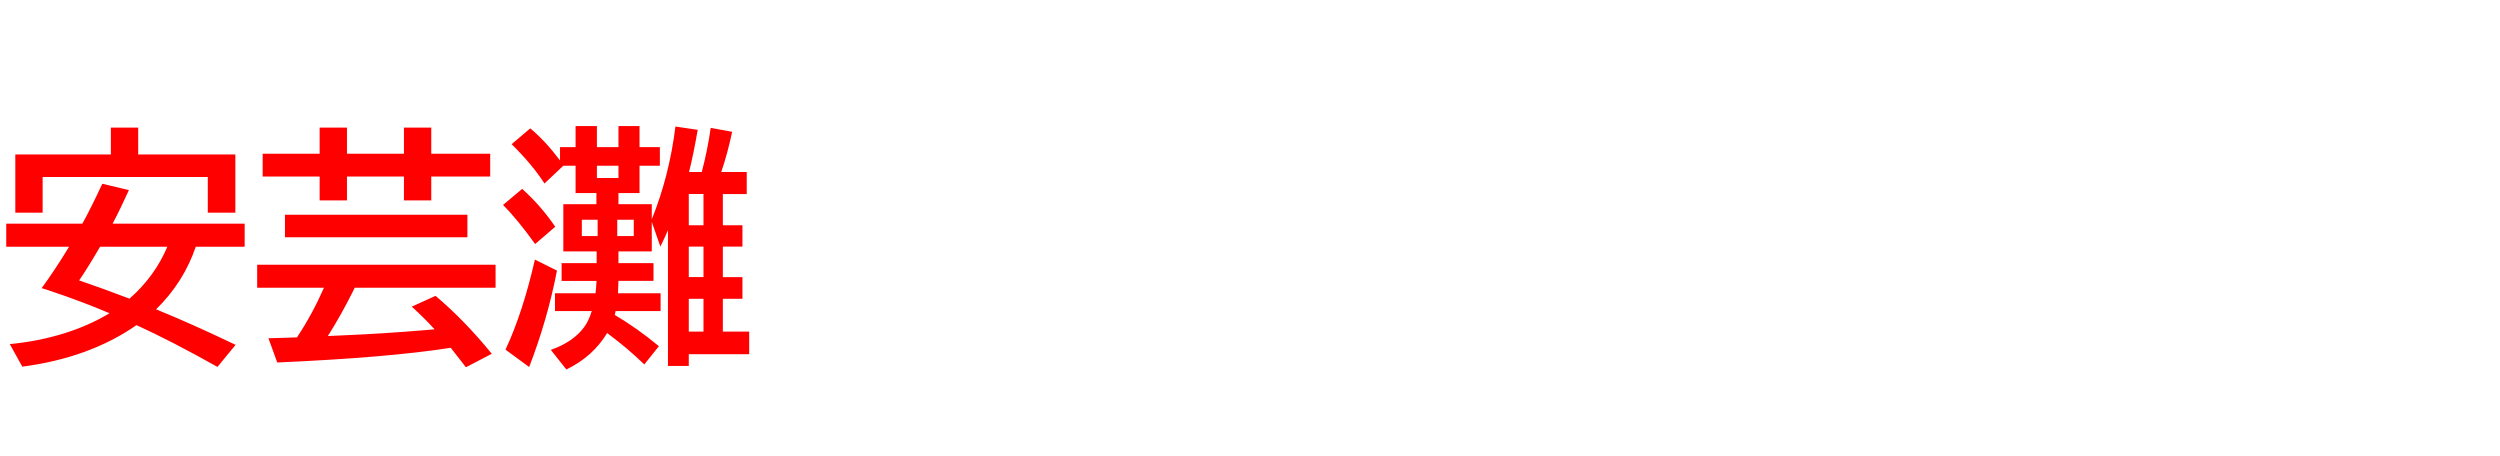 <svg xmlns="http://www.w3.org/2000/svg" id="svg1" version="1.1" height="200" width="1096">
  <defs id="defs1"></defs>
  <rect id="rect1" stroke="none" fill="none" height="200" width="1096" y="0" x="0"></rect>
  <path aria-label="安芸灘" style="font-weight:bold;font-size:110px;font-family:'BIZ UDPGothic';fill:#ff0000" id="text1" d="m 85.83,108.159 q -5.317,15.63 -17.402,27.446 15.952,6.499 34.858,15.576 l -7.949,9.668 Q 75.249,149.57 59.834,142.534 39.263,156.875 9.775,160.742 L 4.297,150.859 q 25.352,-2.524 43.721,-13.535 -11.978,-5.103 -25.62,-9.668 l -4.136,-1.343 q 5.693,-7.734 12.031,-18.154 H 2.739 V 98.062 H 36.094 q 3.652,-6.553 8.755,-17.51 l 11.655,2.793 q -3.599,8.003 -7.144,14.717 h 57.9 v 10.098 z m -12.461,0 H 43.882 q -5.425,9.292 -9.185,14.771 9.185,3.115 22.075,8.003 11.118,-9.775 16.597,-22.773 z M 60.586,67.715 H 103.179 V 93.228 H 91.094 V 77.598 H 18.691 V 93.228 H 6.714 V 67.715 H 48.608 V 55.952 h 11.978 z m 79.546,-0.322 v -11.44 h 11.978 v 11.44 h 24.976 v -11.44 h 11.978 v 11.44 h 25.835 v 9.99 H 189.062 V 87.856 H 177.085 V 77.383 H 152.109 V 87.856 H 140.132 V 77.383 h -24.976 v -9.99 z m 15.361,58.76 -0.752,1.558 q -5.317,10.635 -11.011,19.604 l 7.144,-0.322 q 17.563,-0.752 35.396,-2.256 l 4.243,-0.376 q -4.673,-5.103 -9.99,-9.937 l 10.42,-4.727 q 12.837,10.85 24.653,25.405 l -11.333,5.908 q -2.686,-3.545 -6.66,-8.54 -27.339,4.297 -76.055,6.445 l -3.867,-10.635 q 4.297,-0.107 7.842,-0.215 l 4.673,-0.161 q 6.768,-10.205 11.816,-21.753 h -29.272 v -10.098 h 104.521 v 10.098 z M 124.932,94.141 h 79.976 v 9.883 h -79.976 z m 146.201,-9.507 v 4.888 h 14.609 v 6.606 q 7.681,-18.96 10.366,-40.659 l 9.775,1.45 q -1.987,11.333 -3.813,18.477 h 5.586 q 2.524,-9.507 3.921,-19.336 l 9.399,1.719 q -1.987,9.453 -4.78,17.617 h 11.172 v 9.668 h -10.474 v 13.696 h 8.594 v 9.346 h -8.594 v 13.374 h 8.594 v 9.507 h -8.594 v 14.395 h 11.548 v 9.883 h -26.479 v 5.156 h -9.131 V 100.908 q -1.182,2.847 -3.33,7.197 l -3.76,-10.796 v 12.891 h -14.609 v 5.156 h 15.361 v 7.788 h -15.361 q -0.107,3.706 -0.215,5.425 h 18.691 v 7.788 h -19.712 q -0.107,0.591 -0.376,1.719 9.937,5.854 19.336,13.696 l -6.392,8.003 q -7.305,-7.09 -15.684,-13.32 l -0.591,-0.483 q -6.23,10.366 -17.886,16.006 l -6.821,-8.594 q 10.044,-3.545 14.771,-10.205 1.88,-2.578 3.169,-6.821 h -16.113 v -7.788 h 17.778 q 0.376,-3.706 0.43,-5.425 h -15.308 v -7.788 h 15.361 V 110.2 H 246.963 V 89.521 h 14.502 v -4.888 h -9.131 V 72.656 h -5.371 l -8.271,7.788 q -5.156,-8.11 -14.395,-17.241 l 8.164,-6.929 q 6.66,5.532 13.052,14.072 v -5.854 h 6.821 v -9.238 h 9.346 v 9.238 h 9.453 v -9.238 h 9.238 v 9.238 h 8.916 v 8.164 h -8.916 v 11.978 z m -9.131,11.709 h -6.929 v 7.144 h 6.929 z m 8.594,0 v 7.144 h 7.251 V 96.343 Z M 261.68,72.656 v 5.371 h 9.453 V 72.656 Z m 40.283,12.407 v 13.696 h 6.445 V 85.063 Z m 0,23.042 v 13.374 h 6.445 v -13.374 z m 0,22.881 v 14.395 h 6.445 v -14.395 z m -67.354,-24.009 q -7.896,-10.957 -14.072,-17.134 l 8.379,-7.036 q 8.057,7.197 14.502,16.597 z m -12.998,46.299 q 7.573,-16.167 12.891,-39.478 l 9.668,4.834 q -4.136,21.431 -12.192,42.271 z"></path>
</svg>
